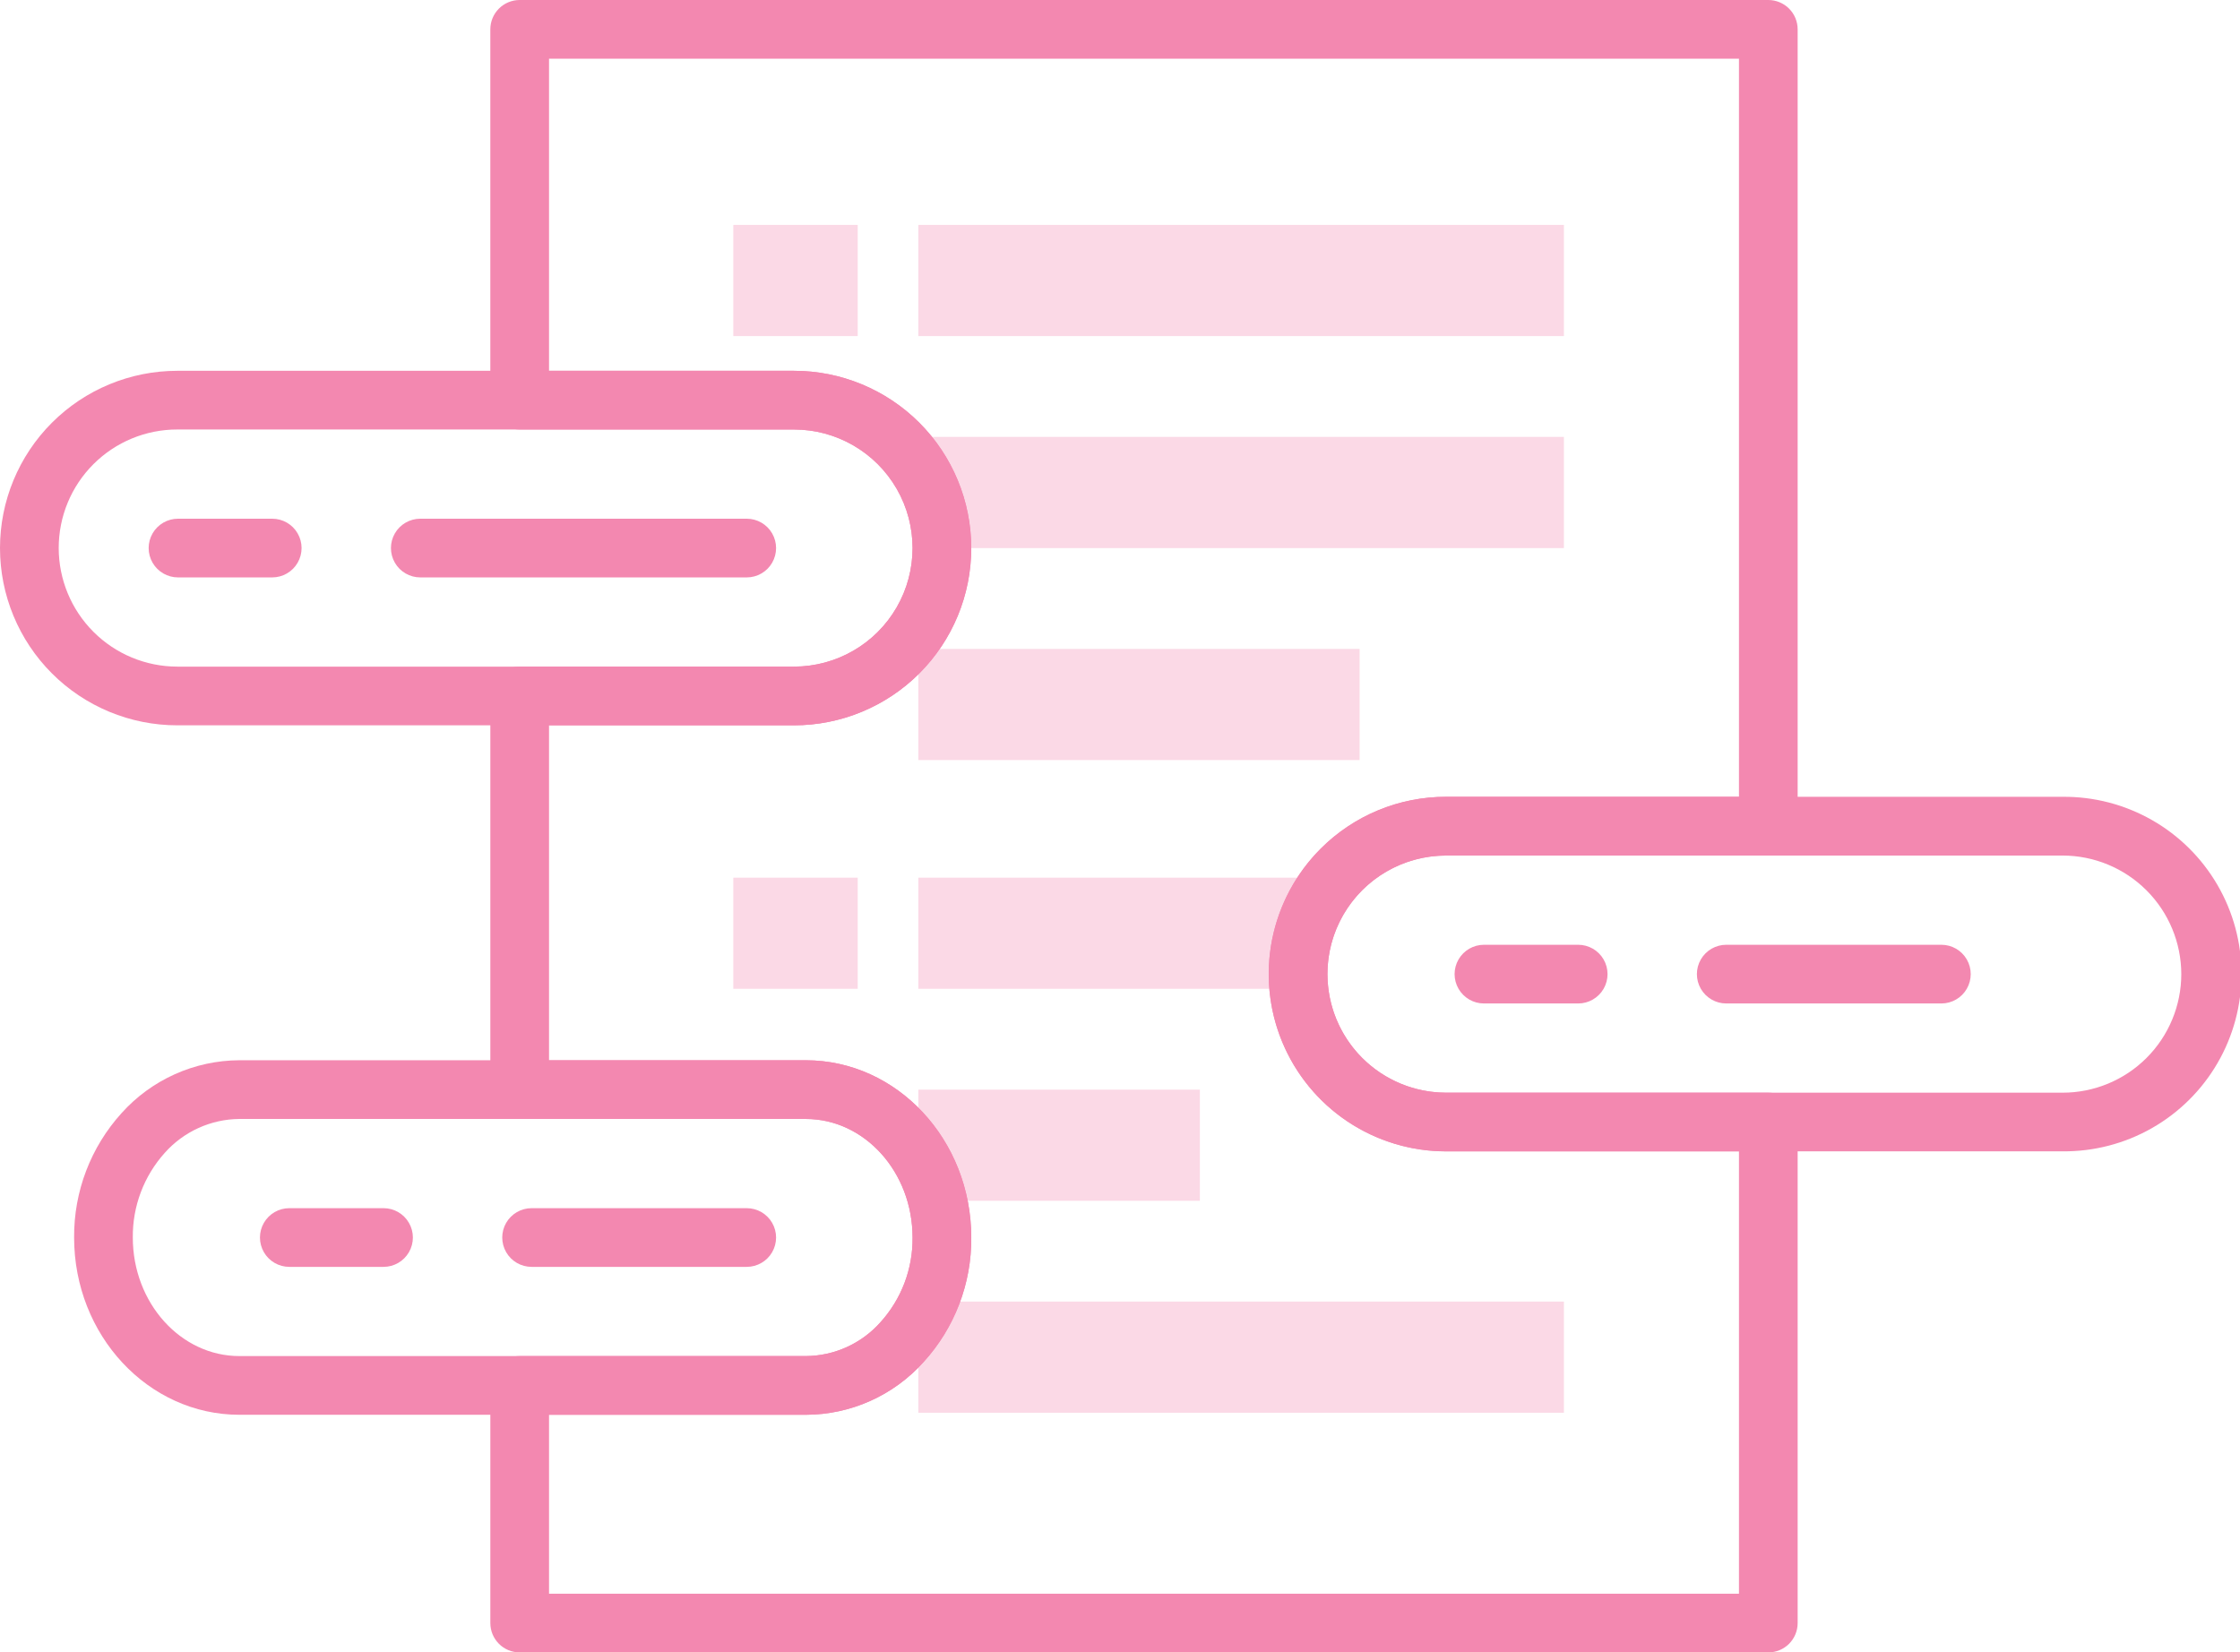 <svg id="Group_7287" data-name="Group 7287" xmlns="http://www.w3.org/2000/svg" xmlns:xlink="http://www.w3.org/1999/xlink" width="152.63" height="112.609" viewBox="0 0 152.63 112.609">
  <defs>
    <clipPath id="clip-path">
      <rect id="Rectangle_19492" data-name="Rectangle 19492" width="152.63" height="112.609" fill="none"/>
    </clipPath>
    <clipPath id="clip-path-2">
      <rect id="Rectangle_19481" data-name="Rectangle 19481" width="152.63" height="112.609" transform="translate(0 0)" fill="none"/>
    </clipPath>
    <clipPath id="clip-path-3">
      <rect id="Rectangle_19460" data-name="Rectangle 19460" width="43.989" height="7.576" transform="translate(62.574 15.328)" fill="none"/>
    </clipPath>
    <linearGradient id="linear-gradient" x1="-2.102" y1="2.855" x2="-2.071" y2="2.855" gradientUnits="objectBoundingBox">
      <stop offset="0" stop-color="#9b4a69"/>
      <stop offset="1" stop-color="#f388b0"/>
    </linearGradient>
    <clipPath id="clip-path-5">
      <rect id="Rectangle_19463" data-name="Rectangle 19463" width="43.989" height="7.576" transform="translate(62.574 29.774)" fill="none"/>
    </clipPath>
    <linearGradient id="linear-gradient-2" x1="-2.102" y1="2.491" x2="-2.071" y2="2.491" xlink:href="#linear-gradient"/>
    <clipPath id="clip-path-7">
      <rect id="Rectangle_19466" data-name="Rectangle 19466" width="30.068" height="7.576" transform="translate(62.573 44.22)" fill="none"/>
    </clipPath>
    <clipPath id="clip-path-8">
      <rect id="Rectangle_19465" data-name="Rectangle 19465" width="30.068" height="7.576" transform="translate(62.573 44.219)" fill="none"/>
    </clipPath>
    <linearGradient id="linear-gradient-3" x1="-2.716" y1="2.76" x2="-2.675" y2="2.76" xlink:href="#linear-gradient"/>
    <clipPath id="clip-path-9">
      <rect id="Rectangle_19469" data-name="Rectangle 19469" width="8.478" height="7.576" transform="translate(49.967 15.328)" fill="none"/>
    </clipPath>
    <linearGradient id="linear-gradient-4" x1="-4.361" y1="8.752" x2="-4.271" y2="8.752" xlink:href="#linear-gradient"/>
    <clipPath id="clip-path-11">
      <rect id="Rectangle_19471" data-name="Rectangle 19471" width="32.332" height="7.576" transform="translate(62.573 59.809)" fill="none"/>
    </clipPath>
    <clipPath id="clip-path-12">
      <path id="Path_22181" data-name="Path 22181" d="M90.89,59.809l-2.44,7.576H62.573V59.809H90.89Z" fill="none"/>
    </clipPath>
    <linearGradient id="linear-gradient-5" x1="-2.589" y1="2.114" x2="-2.55" y2="2.114" xlink:href="#linear-gradient"/>
    <clipPath id="clip-path-13">
      <rect id="Rectangle_19474" data-name="Rectangle 19474" width="19.185" height="7.576" transform="translate(62.573 74.255)" fill="none"/>
    </clipPath>
    <linearGradient id="linear-gradient-6" x1="-3.603" y1="2.238" x2="-3.546" y2="2.238" xlink:href="#linear-gradient"/>
    <clipPath id="clip-path-15">
      <rect id="Rectangle_19477" data-name="Rectangle 19477" width="8.478" height="7.576" transform="translate(49.967 59.809)" fill="none"/>
    </clipPath>
    <linearGradient id="linear-gradient-7" x1="-4.361" y1="4.826" x2="-4.271" y2="4.826" xlink:href="#linear-gradient"/>
    <clipPath id="clip-path-17">
      <rect id="Rectangle_19480" data-name="Rectangle 19480" width="43.989" height="7.576" transform="translate(62.574 88.701)" fill="none"/>
    </clipPath>
    <linearGradient id="linear-gradient-8" x1="-2.102" y1="1.007" x2="-2.071" y2="1.007" xlink:href="#linear-gradient"/>
    <clipPath id="clip-path-19">
      <path id="Path_22182" data-name="Path 22182" d="M37.41,4h81.08V54.3H98.53a12.037,12.037,0,0,0-8.54,3.533l0,0A12.084,12.084,0,0,0,98.53,78.465h19.96v30.144H37.41V96.414h17.5a10.8,10.8,0,0,0,8.019-3.593,12.442,12.442,0,0,0,3.252-8.486c0-6.661-5.057-12.08-11.271-12.08H37.41V49.429H54.1a12.08,12.08,0,1,0,0-24.16H37.41Zm-2-4a2,2,0,0,0-2,2V27.269a2,2,0,0,0,2,2H54.1a8.08,8.08,0,1,1,0,16.16H35.411a2,2,0,0,0-2,2V74.255a2,2,0,0,0,2,2h19.5c4.009,0,7.27,3.626,7.27,8.081a8.463,8.463,0,0,1-2.194,5.778,6.85,6.85,0,0,1-5.076,2.3h-19.5a2,2,0,0,0-2,2v16.194a2,2,0,0,0,2,2h85.078a2,2,0,0,0,2-2V76.464a2,2,0,0,0-2-2H98.53a8.08,8.08,0,1,1,0-16.16h21.959a2,2,0,0,0,2-2V2a2,2,0,0,0-2-2Z" fill="none"/>
    </clipPath>
    <linearGradient id="linear-gradient-9" x1="-0.045" y1="0.897" x2="-0.038" y2="0.897" xlink:href="#linear-gradient"/>
    <clipPath id="clip-path-20">
      <path id="Path_22183" data-name="Path 22183" d="M4,37.349a8.073,8.073,0,0,1,8.08-8.08H54.1a8.08,8.08,0,1,1,0,16.16H12.08A8.09,8.09,0,0,1,4,37.349m8.08-12.08a12.08,12.08,0,0,0,0,24.16H54.1a12.08,12.08,0,1,0,0-24.16Z" fill="none"/>
    </clipPath>
    <linearGradient id="linear-gradient-10" x1="-0.028" y1="1.658" x2="-0.012" y2="1.658" xlink:href="#linear-gradient"/>
    <clipPath id="clip-path-21">
      <path id="Path_22184" data-name="Path 22184" d="M90.45,66.384a8.073,8.073,0,0,1,8.08-8.08h42.01a8.094,8.094,0,0,1,8.09,8.08,8.087,8.087,0,0,1-8.09,8.08H98.53a8.089,8.089,0,0,1-8.08-8.08M98.53,54.3a12.08,12.08,0,0,0,0,24.161h42.01a12.081,12.081,0,1,0,0-24.161Z" fill="none"/>
    </clipPath>
    <linearGradient id="linear-gradient-11" x1="-1.407" y1="1.211" x2="-1.391" y2="1.211" xlink:href="#linear-gradient"/>
    <clipPath id="clip-path-22">
      <path id="Path_22185" data-name="Path 22185" d="M12.129,35.349a2,2,0,1,0,0,4h6.42a2,2,0,1,0,0-4Z" fill="none"/>
    </clipPath>
    <linearGradient id="linear-gradient-12" x1="-1.032" y1="7.761" x2="-0.932" y2="7.761" xlink:href="#linear-gradient"/>
    <clipPath id="clip-path-23">
      <path id="Path_22186" data-name="Path 22186" d="M28.638,35.349a2,2,0,0,0,0,4H50.881a2,2,0,0,0,0-4Z" fill="none"/>
    </clipPath>
    <linearGradient id="linear-gradient-13" x1="-1.415" y1="3.925" x2="-1.367" y2="3.925" xlink:href="#linear-gradient"/>
    <clipPath id="clip-path-24">
      <path id="Path_22187" data-name="Path 22187" d="M101.114,64.384a2,2,0,0,0,0,4h6.421a2,2,0,0,0,0-4Z" fill="none"/>
    </clipPath>
    <linearGradient id="linear-gradient-14" x1="-9.917" y1="4.959" x2="-9.817" y2="4.959" xlink:href="#linear-gradient"/>
    <clipPath id="clip-path-25">
      <path id="Path_22188" data-name="Path 22188" d="M117.624,64.384a2,2,0,0,0,0,4h14.658a2,2,0,0,0,0-4Z" fill="none"/>
    </clipPath>
    <linearGradient id="linear-gradient-15" x1="-7.505" y1="3.317" x2="-7.441" y2="3.317" xlink:href="#linear-gradient"/>
    <clipPath id="clip-path-26">
      <path id="Path_22189" data-name="Path 22189" d="M9.049,84.335a8.5,8.5,0,0,1,2.18-5.774,6.888,6.888,0,0,1,5.081-2.307h38.6c4.009,0,7.27,3.626,7.27,8.081a8.463,8.463,0,0,1-2.194,5.778,6.85,6.85,0,0,1-5.076,2.3H16.31c-4,0-7.261-3.625-7.261-8.08m7.261-12.08a10.848,10.848,0,0,0-8.024,3.6A12.485,12.485,0,0,0,5.05,84.335C5.05,91,10.1,96.414,16.31,96.414h38.6a10.8,10.8,0,0,0,8.019-3.593,12.438,12.438,0,0,0,3.252-8.486c0-6.661-5.057-12.08-11.271-12.08Z" fill="none"/>
    </clipPath>
    <linearGradient id="linear-gradient-16" x1="-0.101" y1="0.961" x2="-0.084" y2="0.961" xlink:href="#linear-gradient"/>
    <clipPath id="clip-path-27">
      <path id="Path_22190" data-name="Path 22190" d="M19.713,82.334a2,2,0,0,0,0,4h6.42a2,2,0,0,0,0-4Z" fill="none"/>
    </clipPath>
    <linearGradient id="linear-gradient-17" x1="-1.789" y1="3.228" x2="-1.689" y2="3.228" xlink:href="#linear-gradient"/>
    <clipPath id="clip-path-28">
      <path id="Path_22191" data-name="Path 22191" d="M36.222,82.334a2,2,0,0,0,0,4H50.881a2,2,0,0,0,0-4Z" fill="none"/>
    </clipPath>
    <linearGradient id="linear-gradient-18" x1="-2.29" y1="2.223" x2="-2.226" y2="2.223" xlink:href="#linear-gradient"/>
  </defs>
  <g id="Group_7286" data-name="Group 7286" clip-path="url(#clip-path)">
    <g id="Group_7265" data-name="Group 7265">
      <g id="Group_7264" data-name="Group 7264" clip-path="url(#clip-path-2)">
        <g id="Group_7228" data-name="Group 7228" opacity="0.32">
          <g id="Group_7227" data-name="Group 7227">
            <g id="Group_7226" data-name="Group 7226" clip-path="url(#clip-path-3)">
              <g id="Group_7225" data-name="Group 7225">
                <g id="Group_7224" data-name="Group 7224" clip-path="url(#clip-path-3)">
                  <rect id="Rectangle_19458" data-name="Rectangle 19458" width="32.498" height="39.707" transform="matrix(0.601, -0.799, 0.799, 0.601, 58.934, 20.166)" fill="url(#linear-gradient)"/>
                </g>
              </g>
            </g>
          </g>
        </g>
        <g id="Group_7233" data-name="Group 7233" opacity="0.32">
          <g id="Group_7232" data-name="Group 7232">
            <g id="Group_7231" data-name="Group 7231" clip-path="url(#clip-path-5)">
              <g id="Group_7230" data-name="Group 7230">
                <g id="Group_7229" data-name="Group 7229" clip-path="url(#clip-path-5)">
                  <rect id="Rectangle_19461" data-name="Rectangle 19461" width="32.498" height="39.707" transform="translate(58.934 34.612) rotate(-53.048)" fill="url(#linear-gradient-2)"/>
                </g>
              </g>
            </g>
          </g>
        </g>
        <g id="Group_7238" data-name="Group 7238" opacity="0.32">
          <g id="Group_7237" data-name="Group 7237">
            <g id="Group_7236" data-name="Group 7236" clip-path="url(#clip-path-7)">
              <g id="Group_7235" data-name="Group 7235">
                <g id="Group_7234" data-name="Group 7234" clip-path="url(#clip-path-8)">
                  <rect id="Rectangle_19464" data-name="Rectangle 19464" width="24.13" height="28.583" transform="translate(58.933 49.057) rotate(-53.048)" fill="url(#linear-gradient-3)"/>
                </g>
              </g>
            </g>
          </g>
        </g>
        <g id="Group_7243" data-name="Group 7243" opacity="0.32">
          <g id="Group_7242" data-name="Group 7242">
            <g id="Group_7241" data-name="Group 7241" clip-path="url(#clip-path-9)">
              <g id="Group_7240" data-name="Group 7240">
                <g id="Group_7239" data-name="Group 7239" clip-path="url(#clip-path-9)">
                  <rect id="Rectangle_19467" data-name="Rectangle 19467" width="11.151" height="11.329" transform="matrix(0.601, -0.799, 0.799, 0.601, 46.327, 20.166)" fill="url(#linear-gradient-4)"/>
                </g>
              </g>
            </g>
          </g>
        </g>
        <g id="Group_7248" data-name="Group 7248" opacity="0.32">
          <g id="Group_7247" data-name="Group 7247">
            <g id="Group_7246" data-name="Group 7246" clip-path="url(#clip-path-11)">
              <g id="Group_7245" data-name="Group 7245">
                <g id="Group_7244" data-name="Group 7244" clip-path="url(#clip-path-12)">
                  <rect id="Rectangle_19470" data-name="Rectangle 19470" width="25.491" height="30.392" transform="translate(58.933 64.647) rotate(-53.048)" fill="url(#linear-gradient-5)"/>
                </g>
              </g>
            </g>
          </g>
        </g>
        <g id="Group_7253" data-name="Group 7253" opacity="0.32">
          <g id="Group_7252" data-name="Group 7252">
            <g id="Group_7251" data-name="Group 7251" clip-path="url(#clip-path-13)">
              <g id="Group_7250" data-name="Group 7250">
                <g id="Group_7249" data-name="Group 7249" clip-path="url(#clip-path-13)">
                  <rect id="Rectangle_19472" data-name="Rectangle 19472" width="17.587" height="19.886" transform="translate(58.933 79.093) rotate(-53.048)" fill="url(#linear-gradient-6)"/>
                </g>
              </g>
            </g>
          </g>
        </g>
        <g id="Group_7258" data-name="Group 7258" opacity="0.32">
          <g id="Group_7257" data-name="Group 7257">
            <g id="Group_7256" data-name="Group 7256" clip-path="url(#clip-path-15)">
              <g id="Group_7255" data-name="Group 7255">
                <g id="Group_7254" data-name="Group 7254" clip-path="url(#clip-path-15)">
                  <rect id="Rectangle_19475" data-name="Rectangle 19475" width="11.151" height="11.329" transform="translate(46.327 64.647) rotate(-53.048)" fill="url(#linear-gradient-7)"/>
                </g>
              </g>
            </g>
          </g>
        </g>
        <g id="Group_7263" data-name="Group 7263" opacity="0.32">
          <g id="Group_7262" data-name="Group 7262">
            <g id="Group_7261" data-name="Group 7261" clip-path="url(#clip-path-17)">
              <g id="Group_7260" data-name="Group 7260">
                <g id="Group_7259" data-name="Group 7259" clip-path="url(#clip-path-17)">
                  <rect id="Rectangle_19478" data-name="Rectangle 19478" width="32.498" height="39.707" transform="matrix(0.601, -0.799, 0.799, 0.601, 58.934, 93.539)" fill="url(#linear-gradient-8)"/>
                </g>
              </g>
            </g>
          </g>
        </g>
      </g>
    </g>
    <g id="Group_7267" data-name="Group 7267">
      <g id="Group_7266" data-name="Group 7266" clip-path="url(#clip-path-19)">
        <rect id="Rectangle_19482" data-name="Rectangle 19482" width="143.152" height="141.868" transform="translate(-22.727 60.649) rotate(-47.213)" fill="url(#linear-gradient-9)"/>
      </g>
    </g>
    <g id="Group_7269" data-name="Group 7269">
      <g id="Group_7268" data-name="Group 7268" clip-path="url(#clip-path-20)">
        <rect id="Rectangle_19483" data-name="Rectangle 19483" width="62.686" height="64.98" transform="matrix(0.679, -0.734, 0.734, 0.679, -12.044, 38.281)" fill="url(#linear-gradient-10)"/>
      </g>
    </g>
    <g id="Group_7271" data-name="Group 7271">
      <g id="Group_7270" data-name="Group 7270" clip-path="url(#clip-path-21)">
        <rect id="Rectangle_19484" data-name="Rectangle 19484" width="62.686" height="64.98" transform="matrix(0.679, -0.734, 0.734, 0.679, 74.406, 67.317)" fill="url(#linear-gradient-11)"/>
      </g>
    </g>
    <g id="Group_7273" data-name="Group 7273">
      <g id="Group_7272" data-name="Group 7272" clip-path="url(#clip-path-22)">
        <rect id="Rectangle_19485" data-name="Rectangle 19485" width="10.014" height="10.365" transform="translate(8.135 37.503) rotate(-47.213)" fill="url(#linear-gradient-12)"/>
      </g>
    </g>
    <g id="Group_7275" data-name="Group 7275">
      <g id="Group_7274" data-name="Group 7274" clip-path="url(#clip-path-23)">
        <rect id="Rectangle_19486" data-name="Rectangle 19486" width="20.761" height="21.976" transform="matrix(0.679, -0.734, 0.734, 0.679, 24.644, 37.503)" fill="url(#linear-gradient-13)"/>
      </g>
    </g>
    <g id="Group_7277" data-name="Group 7277">
      <g id="Group_7276" data-name="Group 7276" clip-path="url(#clip-path-24)">
        <rect id="Rectangle_19487" data-name="Rectangle 19487" width="10.015" height="10.366" transform="matrix(0.679, -0.734, 0.734, 0.679, 97.119, 66.539)" fill="url(#linear-gradient-14)"/>
      </g>
    </g>
    <g id="Group_7279" data-name="Group 7279">
      <g id="Group_7278" data-name="Group 7278" clip-path="url(#clip-path-25)">
        <rect id="Rectangle_19488" data-name="Rectangle 19488" width="15.61" height="16.411" transform="matrix(0.679, -0.734, 0.734, 0.679, 113.629, 66.539)" fill="url(#linear-gradient-15)"/>
      </g>
    </g>
    <g id="Group_7281" data-name="Group 7281">
      <g id="Group_7280" data-name="Group 7280" clip-path="url(#clip-path-26)">
        <rect id="Rectangle_19489" data-name="Rectangle 19489" width="59.255" height="61.274" transform="matrix(0.679, -0.734, 0.734, 0.679, -6.993, 85.267)" fill="url(#linear-gradient-16)"/>
      </g>
    </g>
    <g id="Group_7283" data-name="Group 7283">
      <g id="Group_7282" data-name="Group 7282" clip-path="url(#clip-path-27)">
        <rect id="Rectangle_19490" data-name="Rectangle 19490" width="10.014" height="10.364" transform="matrix(0.679, -0.734, 0.734, 0.679, 15.719, 84.488)" fill="url(#linear-gradient-17)"/>
      </g>
    </g>
    <g id="Group_7285" data-name="Group 7285">
      <g id="Group_7284" data-name="Group 7284" clip-path="url(#clip-path-28)">
        <rect id="Rectangle_19491" data-name="Rectangle 19491" width="15.609" height="16.409" transform="matrix(0.679, -0.734, 0.734, 0.679, 32.229, 84.488)" fill="url(#linear-gradient-18)"/>
      </g>
    </g>
  </g>
</svg>
